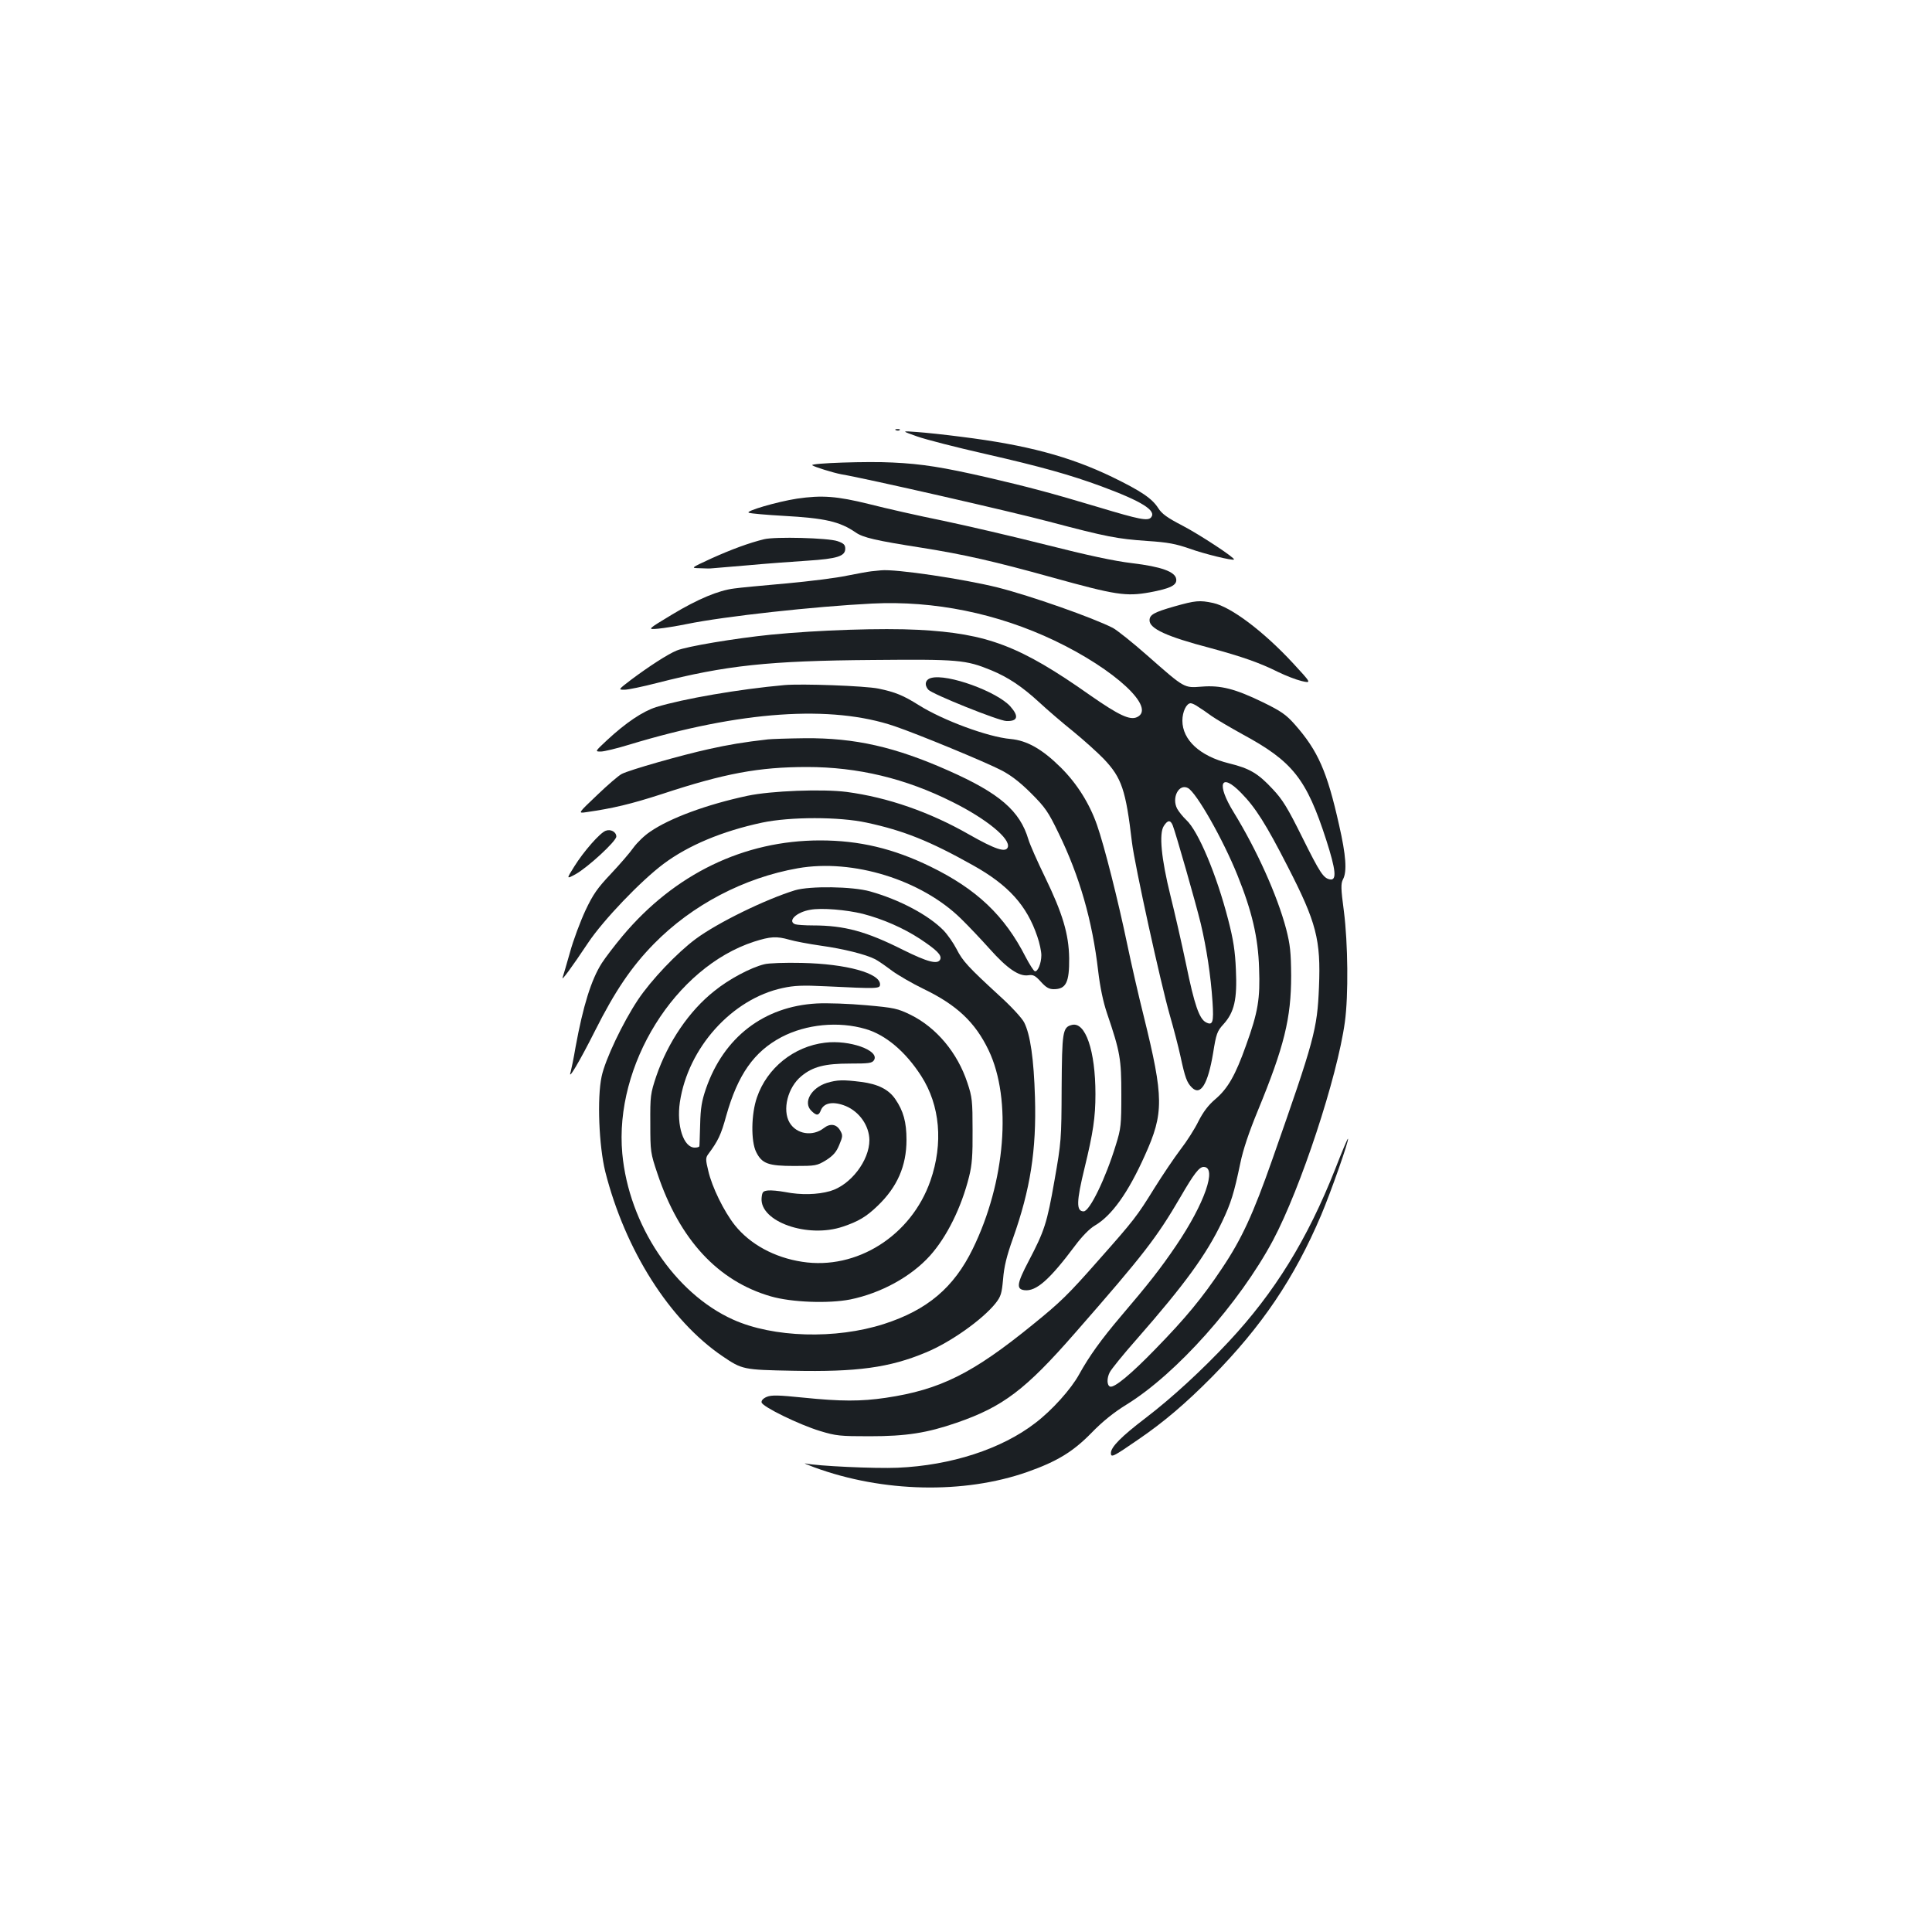 <?xml version="1.0" standalone="no"?>
<!DOCTYPE svg PUBLIC "-//W3C//DTD SVG 20010904//EN"
 "http://www.w3.org/TR/2001/REC-SVG-20010904/DTD/svg10.dtd">
<svg version="1.0" xmlns="http://www.w3.org/2000/svg"
 width="1000pt" height="1000pt" viewBox="0 0 1000 1000"
 preserveAspectRatio="xMidYMid meet">
<g transform="translate(0,1000) scale(0.1,-0.1)"
fill="#1b1f23" stroke="none">
<path d="M4638 7773 c7 -3 16 -2 19 1 4 3 -2 6 -13 5 -11 0 -14 -3 -6 -6z"/>
<path d="M4747 7741 c45 -16 205 -57 355 -91 285 -65 438 -108 598 -167 211
-78 287 -126 258 -161 -17 -20 -60 -11 -273 53 -243 73 -368 106 -575 154
-227 52 -337 70 -490 77 -125 7 -426 -3 -416 -14 9 -8 108 -39 151 -47 126
-21 884 -194 1075 -245 299 -79 352 -89 508 -100 108 -7 148 -15 220 -40 75
-27 222 -63 229 -56 8 7 -176 128 -264 174 -81 42 -109 62 -128 92 -32 50 -88
88 -238 161 -222 107 -444 166 -780 208 -84 11 -188 22 -232 25 -80 6 -80 6 2
-23z"/>
<path d="M4125 7419 c-103 -16 -271 -65 -249 -73 10 -4 91 -11 179 -16 215
-12 291 -29 374 -86 39 -27 105 -42 341 -79 221 -35 378 -71 677 -154 328 -91
381 -99 504 -77 107 20 142 37 137 69 -5 38 -78 64 -228 82 -93 11 -232 41
-445 95 -170 43 -411 99 -535 125 -124 25 -296 64 -382 86 -166 41 -243 47
-373 28z"/>
<path d="M3955 7209 c-78 -19 -170 -53 -274 -100 -106 -49 -106 -49 -61 -50
25 -1 52 -2 60 -1 8 1 94 8 190 16 96 9 236 19 311 24 152 10 194 23 194 62 0
20 -8 28 -40 39 -49 17 -323 24 -380 10z"/>
<path d="M4510 7043 c-19 -2 -77 -13 -128 -23 -51 -11 -192 -29 -315 -40 -122
-11 -242 -22 -267 -26 -81 -10 -187 -54 -320 -134 -131 -79 -131 -79 -73 -74
32 3 99 14 148 24 195 40 661 91 959 106 322 16 649 -51 945 -192 312 -149
528 -349 426 -396 -37 -17 -94 10 -242 113 -363 256 -532 320 -888 339 -189
10 -520 -1 -764 -25 -188 -19 -438 -61 -488 -82 -47 -19 -145 -83 -236 -151
-68 -52 -68 -52 -34 -52 18 0 94 16 168 35 356 91 577 115 1117 119 443 4 480
1 612 -53 87 -36 160 -84 250 -167 41 -38 120 -106 175 -150 55 -45 126 -109
158 -142 93 -98 114 -160 146 -432 14 -117 149 -731 196 -895 19 -66 44 -161
55 -212 24 -111 33 -136 59 -162 45 -45 83 17 110 178 16 101 21 114 54 150
56 62 71 129 64 281 -4 97 -13 156 -40 260 -60 233 -155 459 -217 516 -17 16
-38 42 -47 58 -30 57 9 132 56 107 44 -24 181 -265 256 -451 75 -186 107 -321
112 -481 6 -158 -5 -227 -68 -401 -54 -152 -93 -221 -157 -276 -38 -32 -64
-67 -89 -116 -19 -39 -61 -105 -93 -146 -31 -41 -92 -131 -135 -200 -91 -147
-105 -165 -291 -375 -156 -177 -194 -214 -337 -330 -312 -254 -480 -338 -762
-380 -129 -19 -232 -19 -428 1 -128 13 -163 14 -188 4 -19 -8 -29 -19 -27 -29
4 -22 194 -115 303 -148 82 -25 104 -27 255 -27 192 0 298 17 452 70 240 83
356 171 612 464 357 408 422 492 547 706 69 119 96 154 119 154 71 0 5 -190
-143 -408 -80 -118 -142 -197 -287 -367 -100 -118 -162 -204 -214 -298 -42
-77 -141 -187 -228 -253 -174 -134 -435 -219 -712 -231 -119 -5 -415 9 -476
22 -14 3 7 -6 45 -20 354 -130 774 -139 1102 -24 153 54 236 104 332 202 58
60 117 107 182 147 258 159 584 525 758 850 143 269 333 845 372 1130 19 138
16 408 -5 573 -16 119 -16 143 -5 165 22 40 16 125 -20 282 -62 277 -109 384
-229 520 -45 51 -71 69 -165 115 -144 70 -219 89 -317 81 -92 -7 -87 -10 -278
158 -79 70 -161 135 -182 146 -104 53 -425 166 -595 209 -176 44 -530 97 -605
89 -8 -1 -31 -3 -50 -5z m1691 -701 c15 -9 47 -31 70 -48 24 -17 96 -59 159
-94 261 -141 332 -230 435 -549 49 -153 55 -208 20 -203 -35 6 -52 32 -145
219 -75 151 -101 194 -152 248 -76 82 -120 108 -227 134 -150 37 -241 121
-241 221 0 46 21 90 43 90 7 0 24 -8 38 -18z m223 -446 c74 -75 129 -162 241
-381 149 -290 172 -379 162 -624 -9 -220 -24 -273 -241 -891 -100 -285 -159
-413 -261 -565 -102 -153 -188 -257 -344 -417 -128 -132 -213 -202 -235 -195
-17 6 -18 43 -2 74 8 16 71 94 141 173 248 283 359 436 440 605 47 99 62 148
95 305 14 69 45 161 90 270 137 333 173 479 173 700 -1 122 -5 160 -26 242
-46 174 -152 409 -271 603 -92 149 -68 210 38 101z m-354 -168 c16 -41 119
-401 145 -508 30 -127 52 -270 61 -406 7 -107 1 -124 -35 -105 -34 19 -59 91
-101 296 -23 110 -60 272 -82 360 -47 190 -60 321 -34 360 20 31 34 32 46 3z"/>
<path d="M6078 6861 c-105 -30 -128 -43 -128 -72 0 -43 89 -84 314 -143 166
-45 257 -77 351 -124 39 -19 93 -40 122 -47 52 -12 52 -12 -45 93 -154 166
-321 291 -413 311 -70 15 -91 13 -201 -18z"/>
<path d="M4820 6491 c-31 -8 -37 -36 -15 -61 21 -23 364 -161 404 -162 59 -2
66 24 21 75 -68 77 -326 171 -410 148z"/>
<path d="M4060 6454 c-235 -21 -524 -71 -664 -114 -69 -22 -156 -80 -255 -172
-62 -58 -62 -58 -31 -58 16 0 83 16 148 36 574 174 1045 207 1373 95 118 -40
470 -185 554 -229 48 -25 96 -62 152 -118 73 -73 89 -96 142 -206 109 -223
175 -454 205 -713 10 -85 26 -161 46 -220 68 -200 74 -236 74 -420 0 -157 -2
-177 -28 -260 -53 -174 -136 -345 -167 -345 -39 0 -38 50 5 226 44 181 56 261
56 381 0 225 -52 376 -122 358 -48 -12 -51 -34 -53 -327 -1 -265 -2 -279 -37
-478 -39 -223 -52 -261 -134 -418 -61 -116 -65 -145 -21 -150 60 -7 129 53
262 231 35 47 75 88 101 103 89 52 173 170 260 364 99 219 98 298 -6 720 -27
107 -65 274 -85 370 -47 226 -119 512 -157 620 -39 112 -105 216 -188 298 -96
95 -174 139 -259 147 -117 10 -351 97 -475 175 -81 51 -123 68 -210 86 -70 14
-396 26 -486 18z"/>
<path d="M3975 6173 c-125 -14 -206 -28 -305 -50 -141 -31 -412 -108 -452
-129 -16 -8 -74 -58 -128 -110 -99 -94 -99 -94 -57 -88 140 20 232 42 393 94
324 107 502 140 751 140 263 0 510 -59 753 -181 177 -88 303 -192 286 -235
-11 -28 -65 -10 -199 66 -204 117 -423 193 -635 221 -123 16 -391 6 -513 -20
-211 -45 -403 -116 -504 -186 -29 -19 -67 -56 -86 -82 -18 -26 -71 -87 -117
-136 -69 -73 -92 -105 -132 -190 -26 -56 -63 -154 -80 -217 -18 -63 -35 -122
-38 -130 -7 -21 48 54 132 180 78 117 273 321 391 409 127 95 303 169 509 213
146 31 400 31 542 0 191 -41 326 -95 549 -220 185 -103 280 -209 334 -369 12
-34 21 -78 21 -97 0 -42 -19 -88 -34 -83 -6 2 -27 35 -47 73 -110 216 -254
352 -494 469 -191 93 -367 135 -570 135 -394 0 -753 -173 -1023 -495 -41 -49
-89 -112 -107 -140 -55 -86 -97 -222 -136 -435 -10 -60 -22 -116 -25 -127 -18
-55 46 53 126 212 102 203 188 331 305 450 197 201 466 342 745 391 285 50
639 -60 844 -261 39 -38 106 -109 149 -157 89 -100 151 -143 199 -136 26 4 36
-1 66 -34 26 -29 42 -38 66 -38 64 0 81 35 80 160 -2 126 -34 232 -125 420
-39 80 -78 168 -86 195 -44 148 -149 239 -413 356 -277 123 -484 170 -743 168
-89 -1 -175 -4 -192 -6z"/>
<path d="M3135 5700 c-30 -11 -114 -107 -162 -184 -42 -67 -42 -67 6 -41 63
35 211 171 211 195 0 24 -29 40 -55 30z"/>
<path d="M4115 5392 c-153 -47 -401 -168 -514 -252 -97 -72 -231 -213 -299
-315 -78 -117 -170 -310 -188 -397 -24 -111 -14 -360 19 -493 103 -406 333
-769 607 -955 102 -69 107 -70 363 -75 332 -7 502 16 690 95 126 52 290 168
359 253 29 37 33 51 40 127 5 63 18 118 51 210 90 254 122 456 114 730 -6 199
-24 325 -56 388 -11 22 -68 84 -128 138 -162 149 -190 179 -222 242 -16 31
-46 74 -67 96 -77 79 -227 159 -380 202 -91 26 -312 29 -389 6z m351 -122
c104 -27 209 -73 295 -129 86 -57 114 -84 106 -106 -12 -29 -65 -15 -194 49
-189 95 -302 126 -465 126 -42 0 -83 3 -92 6 -42 16 6 63 78 75 58 11 187 0
272 -21z m-380 -134 c27 -8 101 -22 164 -31 115 -16 232 -45 280 -70 14 -7 53
-34 86 -59 33 -24 107 -67 165 -95 172 -83 267 -173 336 -317 122 -255 87
-683 -82 -1028 -98 -201 -236 -317 -460 -389 -249 -80 -573 -71 -781 23 -302
136 -539 491 -573 859 -42 458 273 964 682 1097 85 27 116 29 183 10z"/>
<path d="M3956 5009 c-70 -17 -183 -77 -258 -138 -131 -103 -241 -266 -301
-441 -30 -90 -32 -102 -31 -245 0 -146 1 -153 37 -260 114 -341 313 -556 587
-635 107 -31 298 -38 411 -16 160 33 315 118 413 227 86 96 162 248 202 409
15 59 19 110 18 240 0 151 -2 172 -27 246 -51 155 -160 285 -293 351 -68 33
-84 37 -231 50 -87 8 -202 12 -256 9 -273 -15 -481 -175 -573 -441 -22 -64
-28 -101 -30 -185 -2 -58 -3 -108 -4 -112 0 -5 -11 -8 -24 -8 -58 0 -95 114
-77 235 42 282 270 535 532 591 59 13 104 15 224 9 269 -13 280 -13 280 10 0
58 -174 106 -405 111 -85 2 -173 -1 -194 -7z m524 -335 c104 -30 207 -117 288
-243 98 -152 115 -349 48 -542 -99 -285 -382 -464 -664 -420 -144 22 -270 91
-349 190 -56 71 -118 197 -137 281 -14 57 -14 67 -1 85 52 70 67 101 94 200
60 213 144 332 286 407 128 67 295 83 435 42z"/>
<path d="M4270 4603 c-161 -19 -300 -131 -352 -283 -30 -86 -32 -227 -4 -283
30 -60 62 -72 197 -72 111 0 117 1 165 30 37 24 53 42 68 79 18 43 19 50 5 74
-19 34 -52 39 -85 13 -58 -45 -141 -32 -177 28 -39 66 -10 183 61 241 59 49
122 65 251 65 99 0 115 2 125 18 30 50 -128 106 -254 90z"/>
<path d="M4280 4395 c-82 -26 -124 -101 -81 -144 27 -27 39 -27 50 3 16 39 65
47 129 21 71 -30 121 -102 122 -176 0 -106 -97 -233 -203 -264 -66 -19 -152
-21 -233 -5 -33 6 -73 10 -89 8 -26 -3 -30 -7 -33 -39 -10 -122 238 -210 421
-148 80 27 121 51 180 108 101 97 149 206 149 341 0 92 -16 150 -58 211 -34
50 -90 78 -176 89 -95 12 -124 11 -178 -5z"/>
<path d="M6911 3949 c-144 -364 -313 -638 -550 -892 -140 -150 -296 -293 -432
-397 -126 -96 -179 -150 -179 -181 0 -25 11 -20 140 69 135 92 247 188 383
325 258 262 426 510 565 837 49 116 146 390 139 396 -2 2 -32 -69 -66 -157z"/>
</g>
</svg>
